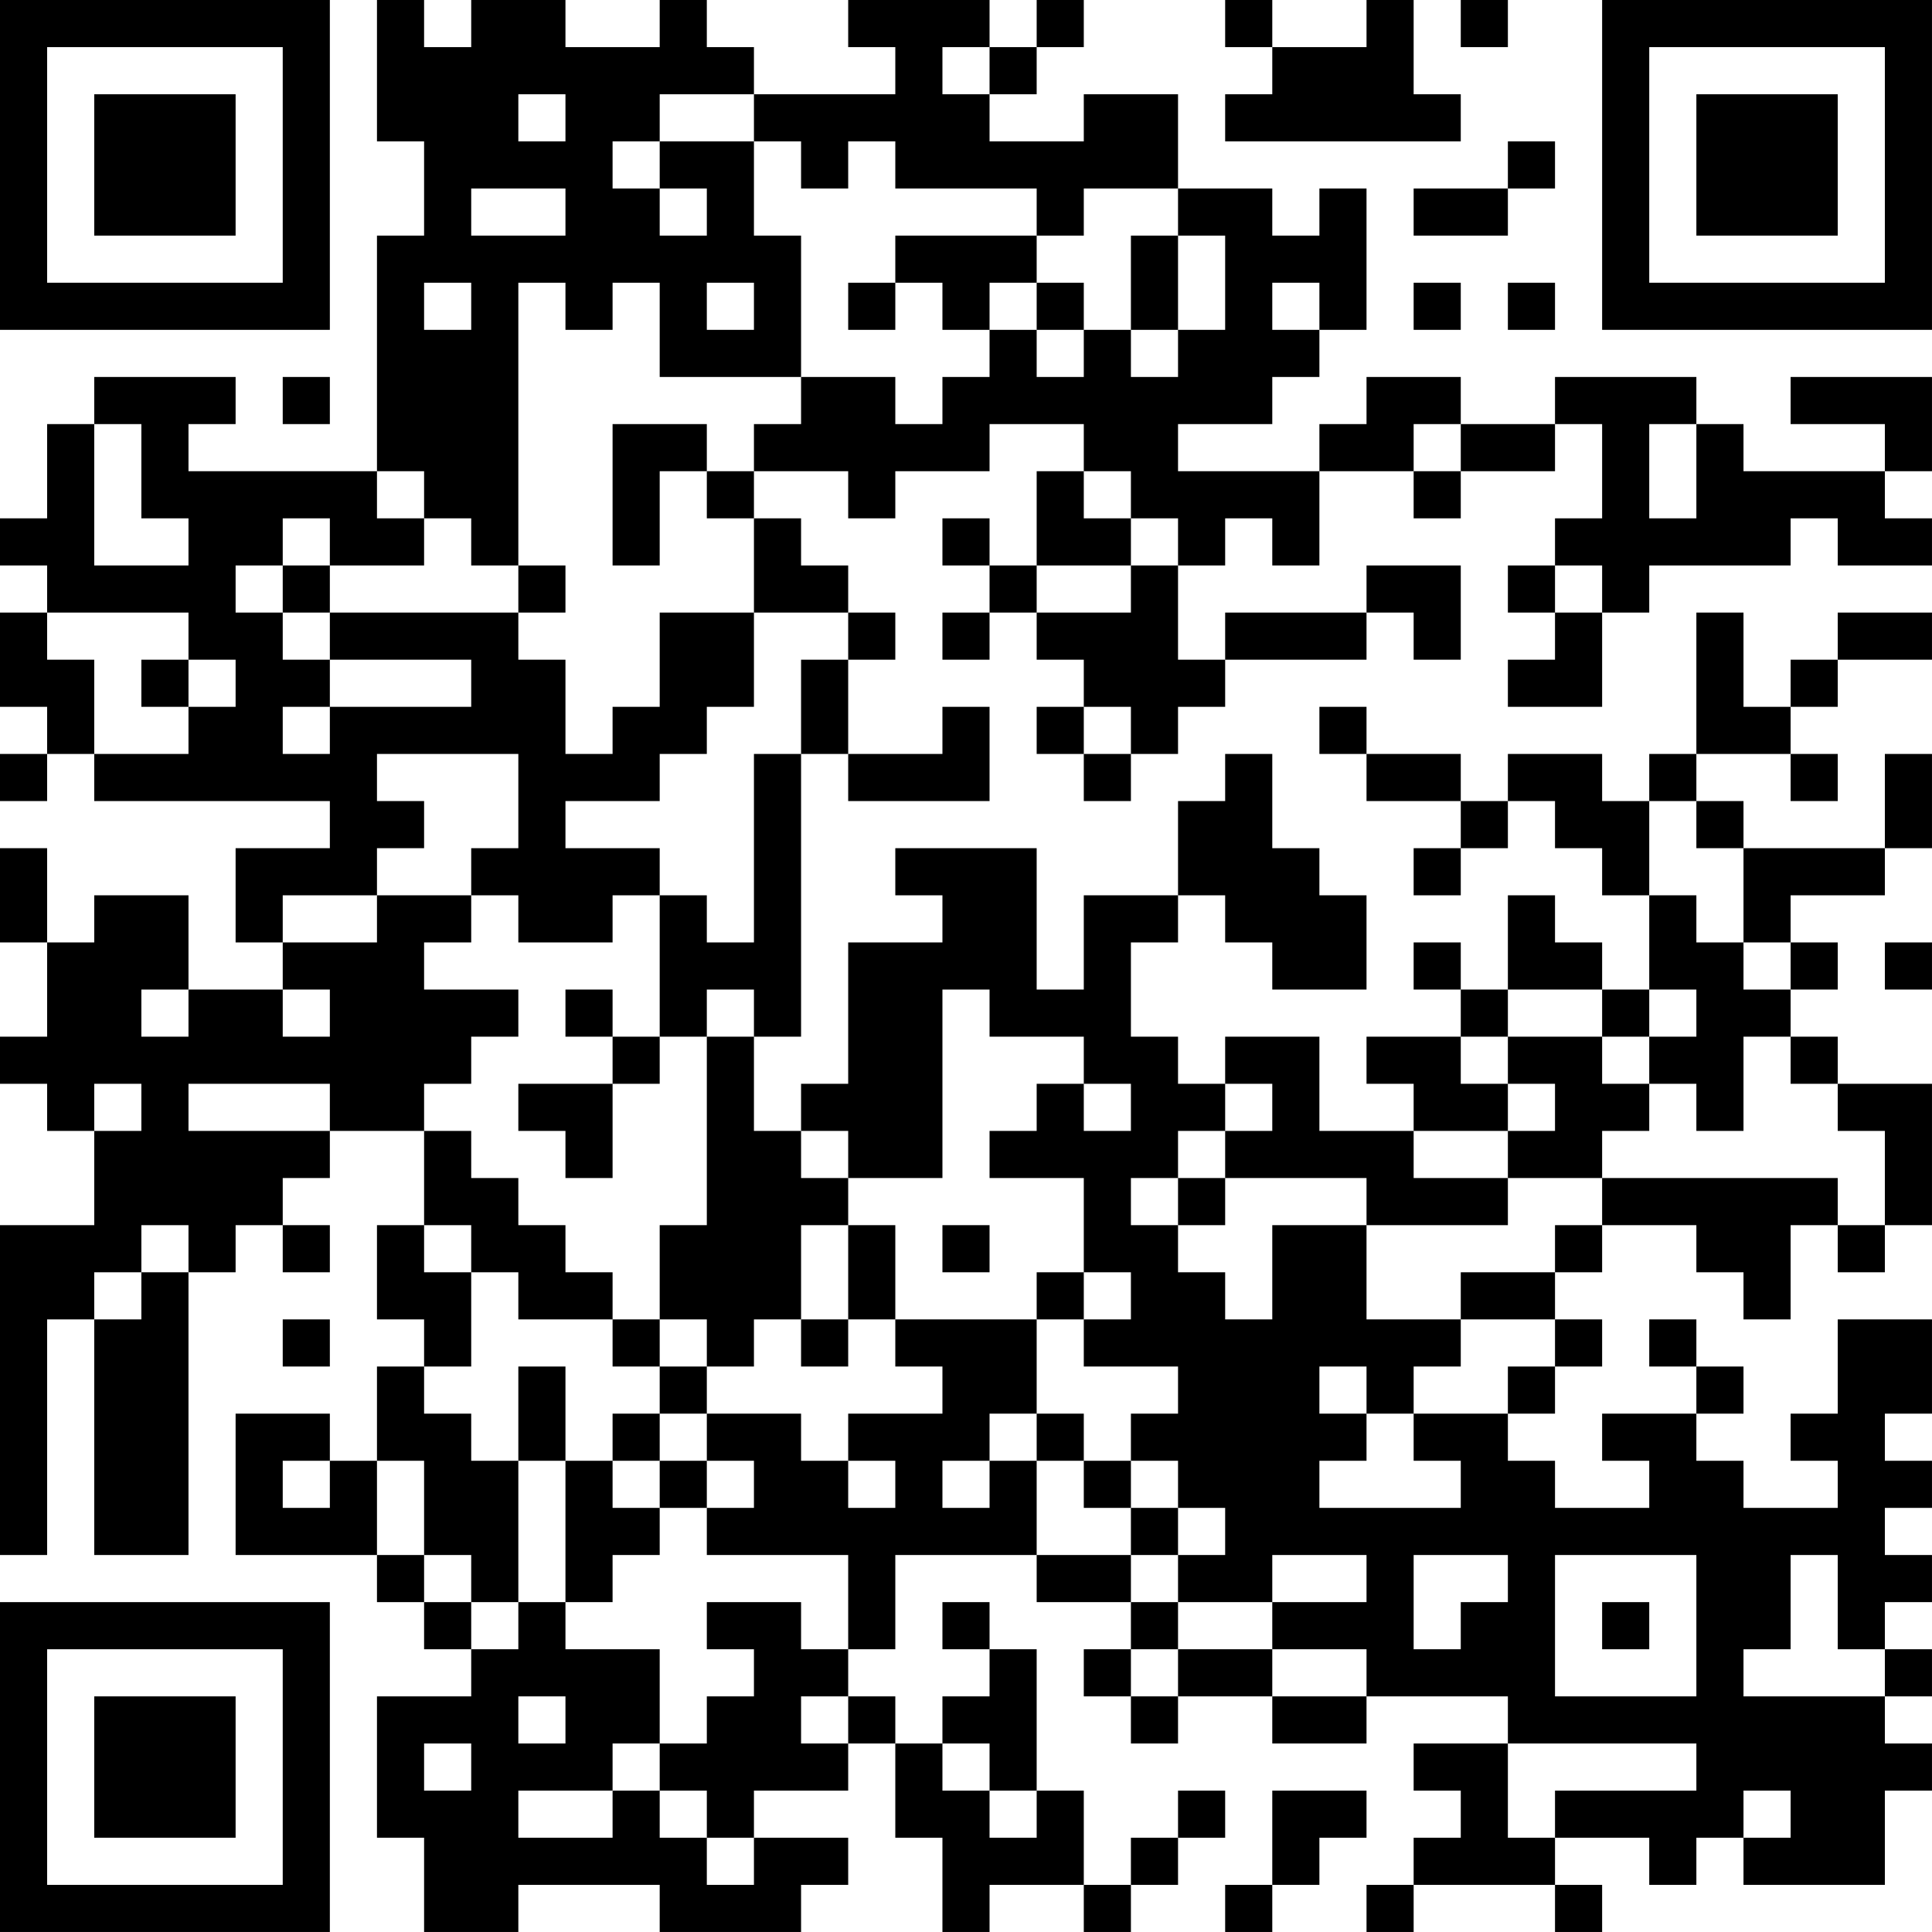 <?xml version="1.0" encoding="UTF-8"?>
<svg xmlns="http://www.w3.org/2000/svg" version="1.1" width="200" height="200" viewBox="0 0 200 200"><rect x="0" y="0" width="200" height="200" fill="#ffffff"/><g transform="scale(4.878)"><g transform="translate(0,0)"><path fill-rule="evenodd" d="M8 0L8 3L9 3L9 5L8 5L8 10L4 10L4 9L5 9L5 8L2 8L2 9L1 9L1 11L0 11L0 12L1 12L1 13L0 13L0 15L1 15L1 16L0 16L0 17L1 17L1 16L2 16L2 17L7 17L7 18L5 18L5 20L6 20L6 21L4 21L4 19L2 19L2 20L1 20L1 18L0 18L0 20L1 20L1 22L0 22L0 23L1 23L1 24L2 24L2 26L0 26L0 33L1 33L1 28L2 28L2 33L4 33L4 27L5 27L5 26L6 26L6 27L7 27L7 26L6 26L6 25L7 25L7 24L9 24L9 26L8 26L8 28L9 28L9 29L8 29L8 31L7 31L7 30L5 30L5 33L8 33L8 34L9 34L9 35L10 35L10 36L8 36L8 39L9 39L9 41L11 41L11 40L14 40L14 41L17 41L17 40L18 40L18 39L16 39L16 38L18 38L18 37L19 37L19 39L20 39L20 41L21 41L21 40L23 40L23 41L24 41L24 40L25 40L25 39L26 39L26 38L25 38L25 39L24 39L24 40L23 40L23 38L22 38L22 35L21 35L21 34L20 34L20 35L21 35L21 36L20 36L20 37L19 37L19 36L18 36L18 35L19 35L19 33L22 33L22 34L24 34L24 35L23 35L23 36L24 36L24 37L25 37L25 36L27 36L27 37L29 37L29 36L32 36L32 37L30 37L30 38L31 38L31 39L30 39L30 40L29 40L29 41L30 41L30 40L33 40L33 41L34 41L34 40L33 40L33 39L35 39L35 40L36 40L36 39L37 39L37 40L40 40L40 38L41 38L41 37L40 37L40 36L41 36L41 35L40 35L40 34L41 34L41 33L40 33L40 32L41 32L41 31L40 31L40 30L41 30L41 28L39 28L39 30L38 30L38 31L39 31L39 32L37 32L37 31L36 31L36 30L37 30L37 29L36 29L36 28L35 28L35 29L36 29L36 30L34 30L34 31L35 31L35 32L33 32L33 31L32 31L32 30L33 30L33 29L34 29L34 28L33 28L33 27L34 27L34 26L36 26L36 27L37 27L37 28L38 28L38 26L39 26L39 27L40 27L40 26L41 26L41 23L39 23L39 22L38 22L38 21L39 21L39 20L38 20L38 19L40 19L40 18L41 18L41 16L40 16L40 18L37 18L37 17L36 17L36 16L38 16L38 17L39 17L39 16L38 16L38 15L39 15L39 14L41 14L41 13L39 13L39 14L38 14L38 15L37 15L37 13L36 13L36 16L35 16L35 17L34 17L34 16L32 16L32 17L31 17L31 16L29 16L29 15L28 15L28 16L29 16L29 17L31 17L31 18L30 18L30 19L31 19L31 18L32 18L32 17L33 17L33 18L34 18L34 19L35 19L35 21L34 21L34 20L33 20L33 19L32 19L32 21L31 21L31 20L30 20L30 21L31 21L31 22L29 22L29 23L30 23L30 24L28 24L28 22L26 22L26 23L25 23L25 22L24 22L24 20L25 20L25 19L26 19L26 20L27 20L27 21L29 21L29 19L28 19L28 18L27 18L27 16L26 16L26 17L25 17L25 19L23 19L23 21L22 21L22 18L19 18L19 19L20 19L20 20L18 20L18 23L17 23L17 24L16 24L16 22L17 22L17 16L18 16L18 17L21 17L21 15L20 15L20 16L18 16L18 14L19 14L19 13L18 13L18 12L17 12L17 11L16 11L16 10L18 10L18 11L19 11L19 10L21 10L21 9L23 9L23 10L22 10L22 12L21 12L21 11L20 11L20 12L21 12L21 13L20 13L20 14L21 14L21 13L22 13L22 14L23 14L23 15L22 15L22 16L23 16L23 17L24 17L24 16L25 16L25 15L26 15L26 14L29 14L29 13L30 13L30 14L31 14L31 12L29 12L29 13L26 13L26 14L25 14L25 12L26 12L26 11L27 11L27 12L28 12L28 10L30 10L30 11L31 11L31 10L33 10L33 9L34 9L34 11L33 11L33 12L32 12L32 13L33 13L33 14L32 14L32 15L34 15L34 13L35 13L35 12L38 12L38 11L39 11L39 12L41 12L41 11L40 11L40 10L41 10L41 8L38 8L38 9L40 9L40 10L37 10L37 9L36 9L36 8L33 8L33 9L31 9L31 8L29 8L29 9L28 9L28 10L25 10L25 9L27 9L27 8L28 8L28 7L29 7L29 4L28 4L28 5L27 5L27 4L25 4L25 2L23 2L23 3L21 3L21 2L22 2L22 1L23 1L23 0L22 0L22 1L21 1L21 0L18 0L18 1L19 1L19 2L16 2L16 1L15 1L15 0L14 0L14 1L12 1L12 0L10 0L10 1L9 1L9 0ZM26 0L26 1L27 1L27 2L26 2L26 3L31 3L31 2L30 2L30 0L29 0L29 1L27 1L27 0ZM31 0L31 1L32 1L32 0ZM20 1L20 2L21 2L21 1ZM11 2L11 3L12 3L12 2ZM14 2L14 3L13 3L13 4L14 4L14 5L15 5L15 4L14 4L14 3L16 3L16 5L17 5L17 8L14 8L14 6L13 6L13 7L12 7L12 6L11 6L11 12L10 12L10 11L9 11L9 10L8 10L8 11L9 11L9 12L7 12L7 11L6 11L6 12L5 12L5 13L6 13L6 14L7 14L7 15L6 15L6 16L7 16L7 15L10 15L10 14L7 14L7 13L11 13L11 14L12 14L12 16L13 16L13 15L14 15L14 13L16 13L16 15L15 15L15 16L14 16L14 17L12 17L12 18L14 18L14 19L13 19L13 20L11 20L11 19L10 19L10 18L11 18L11 16L8 16L8 17L9 17L9 18L8 18L8 19L6 19L6 20L8 20L8 19L10 19L10 20L9 20L9 21L11 21L11 22L10 22L10 23L9 23L9 24L10 24L10 25L11 25L11 26L12 26L12 27L13 27L13 28L11 28L11 27L10 27L10 26L9 26L9 27L10 27L10 29L9 29L9 30L10 30L10 31L11 31L11 34L10 34L10 33L9 33L9 31L8 31L8 33L9 33L9 34L10 34L10 35L11 35L11 34L12 34L12 35L14 35L14 37L13 37L13 38L11 38L11 39L13 39L13 38L14 38L14 39L15 39L15 40L16 40L16 39L15 39L15 38L14 38L14 37L15 37L15 36L16 36L16 35L15 35L15 34L17 34L17 35L18 35L18 33L15 33L15 32L16 32L16 31L15 31L15 30L17 30L17 31L18 31L18 32L19 32L19 31L18 31L18 30L20 30L20 29L19 29L19 28L22 28L22 30L21 30L21 31L20 31L20 32L21 32L21 31L22 31L22 33L24 33L24 34L25 34L25 35L24 35L24 36L25 36L25 35L27 35L27 36L29 36L29 35L27 35L27 34L29 34L29 33L27 33L27 34L25 34L25 33L26 33L26 32L25 32L25 31L24 31L24 30L25 30L25 29L23 29L23 28L24 28L24 27L23 27L23 25L21 25L21 24L22 24L22 23L23 23L23 24L24 24L24 23L23 23L23 22L21 22L21 21L20 21L20 25L18 25L18 24L17 24L17 25L18 25L18 26L17 26L17 28L16 28L16 29L15 29L15 28L14 28L14 26L15 26L15 22L16 22L16 21L15 21L15 22L14 22L14 19L15 19L15 20L16 20L16 16L17 16L17 14L18 14L18 13L16 13L16 11L15 11L15 10L16 10L16 9L17 9L17 8L19 8L19 9L20 9L20 8L21 8L21 7L22 7L22 8L23 8L23 7L24 7L24 8L25 8L25 7L26 7L26 5L25 5L25 4L23 4L23 5L22 5L22 4L19 4L19 3L18 3L18 4L17 4L17 3L16 3L16 2ZM32 3L32 4L30 4L30 5L32 5L32 4L33 4L33 3ZM10 4L10 5L12 5L12 4ZM19 5L19 6L18 6L18 7L19 7L19 6L20 6L20 7L21 7L21 6L22 6L22 7L23 7L23 6L22 6L22 5ZM24 5L24 7L25 7L25 5ZM9 6L9 7L10 7L10 6ZM15 6L15 7L16 7L16 6ZM27 6L27 7L28 7L28 6ZM30 6L30 7L31 7L31 6ZM32 6L32 7L33 7L33 6ZM6 8L6 9L7 9L7 8ZM2 9L2 12L4 12L4 11L3 11L3 9ZM13 9L13 12L14 12L14 10L15 10L15 9ZM30 9L30 10L31 10L31 9ZM35 9L35 11L36 11L36 9ZM23 10L23 11L24 11L24 12L22 12L22 13L24 13L24 12L25 12L25 11L24 11L24 10ZM6 12L6 13L7 13L7 12ZM11 12L11 13L12 13L12 12ZM33 12L33 13L34 13L34 12ZM1 13L1 14L2 14L2 16L4 16L4 15L5 15L5 14L4 14L4 13ZM3 14L3 15L4 15L4 14ZM23 15L23 16L24 16L24 15ZM35 17L35 19L36 19L36 20L37 20L37 21L38 21L38 20L37 20L37 18L36 18L36 17ZM40 20L40 21L41 21L41 20ZM3 21L3 22L4 22L4 21ZM6 21L6 22L7 22L7 21ZM12 21L12 22L13 22L13 23L11 23L11 24L12 24L12 25L13 25L13 23L14 23L14 22L13 22L13 21ZM32 21L32 22L31 22L31 23L32 23L32 24L30 24L30 25L32 25L32 26L29 26L29 25L26 25L26 24L27 24L27 23L26 23L26 24L25 24L25 25L24 25L24 26L25 26L25 27L26 27L26 28L27 28L27 26L29 26L29 28L31 28L31 29L30 29L30 30L29 30L29 29L28 29L28 30L29 30L29 31L28 31L28 32L31 32L31 31L30 31L30 30L32 30L32 29L33 29L33 28L31 28L31 27L33 27L33 26L34 26L34 25L39 25L39 26L40 26L40 24L39 24L39 23L38 23L38 22L37 22L37 24L36 24L36 23L35 23L35 22L36 22L36 21L35 21L35 22L34 22L34 21ZM32 22L32 23L33 23L33 24L32 24L32 25L34 25L34 24L35 24L35 23L34 23L34 22ZM2 23L2 24L3 24L3 23ZM4 23L4 24L7 24L7 23ZM25 25L25 26L26 26L26 25ZM3 26L3 27L2 27L2 28L3 28L3 27L4 27L4 26ZM18 26L18 28L17 28L17 29L18 29L18 28L19 28L19 26ZM20 26L20 27L21 27L21 26ZM22 27L22 28L23 28L23 27ZM6 28L6 29L7 29L7 28ZM13 28L13 29L14 29L14 30L13 30L13 31L12 31L12 29L11 29L11 31L12 31L12 34L13 34L13 33L14 33L14 32L15 32L15 31L14 31L14 30L15 30L15 29L14 29L14 28ZM22 30L22 31L23 31L23 32L24 32L24 33L25 33L25 32L24 32L24 31L23 31L23 30ZM6 31L6 32L7 32L7 31ZM13 31L13 32L14 32L14 31ZM30 33L30 35L31 35L31 34L32 34L32 33ZM33 33L33 36L36 36L36 33ZM38 33L38 35L37 35L37 36L40 36L40 35L39 35L39 33ZM34 34L34 35L35 35L35 34ZM11 36L11 37L12 37L12 36ZM17 36L17 37L18 37L18 36ZM9 37L9 38L10 38L10 37ZM20 37L20 38L21 38L21 39L22 39L22 38L21 38L21 37ZM32 37L32 39L33 39L33 38L36 38L36 37ZM27 38L27 40L26 40L26 41L27 41L27 40L28 40L28 39L29 39L29 38ZM37 38L37 39L38 39L38 38ZM0 0L0 7L7 7L7 0ZM1 1L1 6L6 6L6 1ZM2 2L2 5L5 5L5 2ZM34 0L34 7L41 7L41 0ZM35 1L35 6L40 6L40 1ZM36 2L36 5L39 5L39 2ZM0 34L0 41L7 41L7 34ZM1 35L1 40L6 40L6 35ZM2 36L2 39L5 39L5 36Z" fill="#000000"/></g></g></svg>
